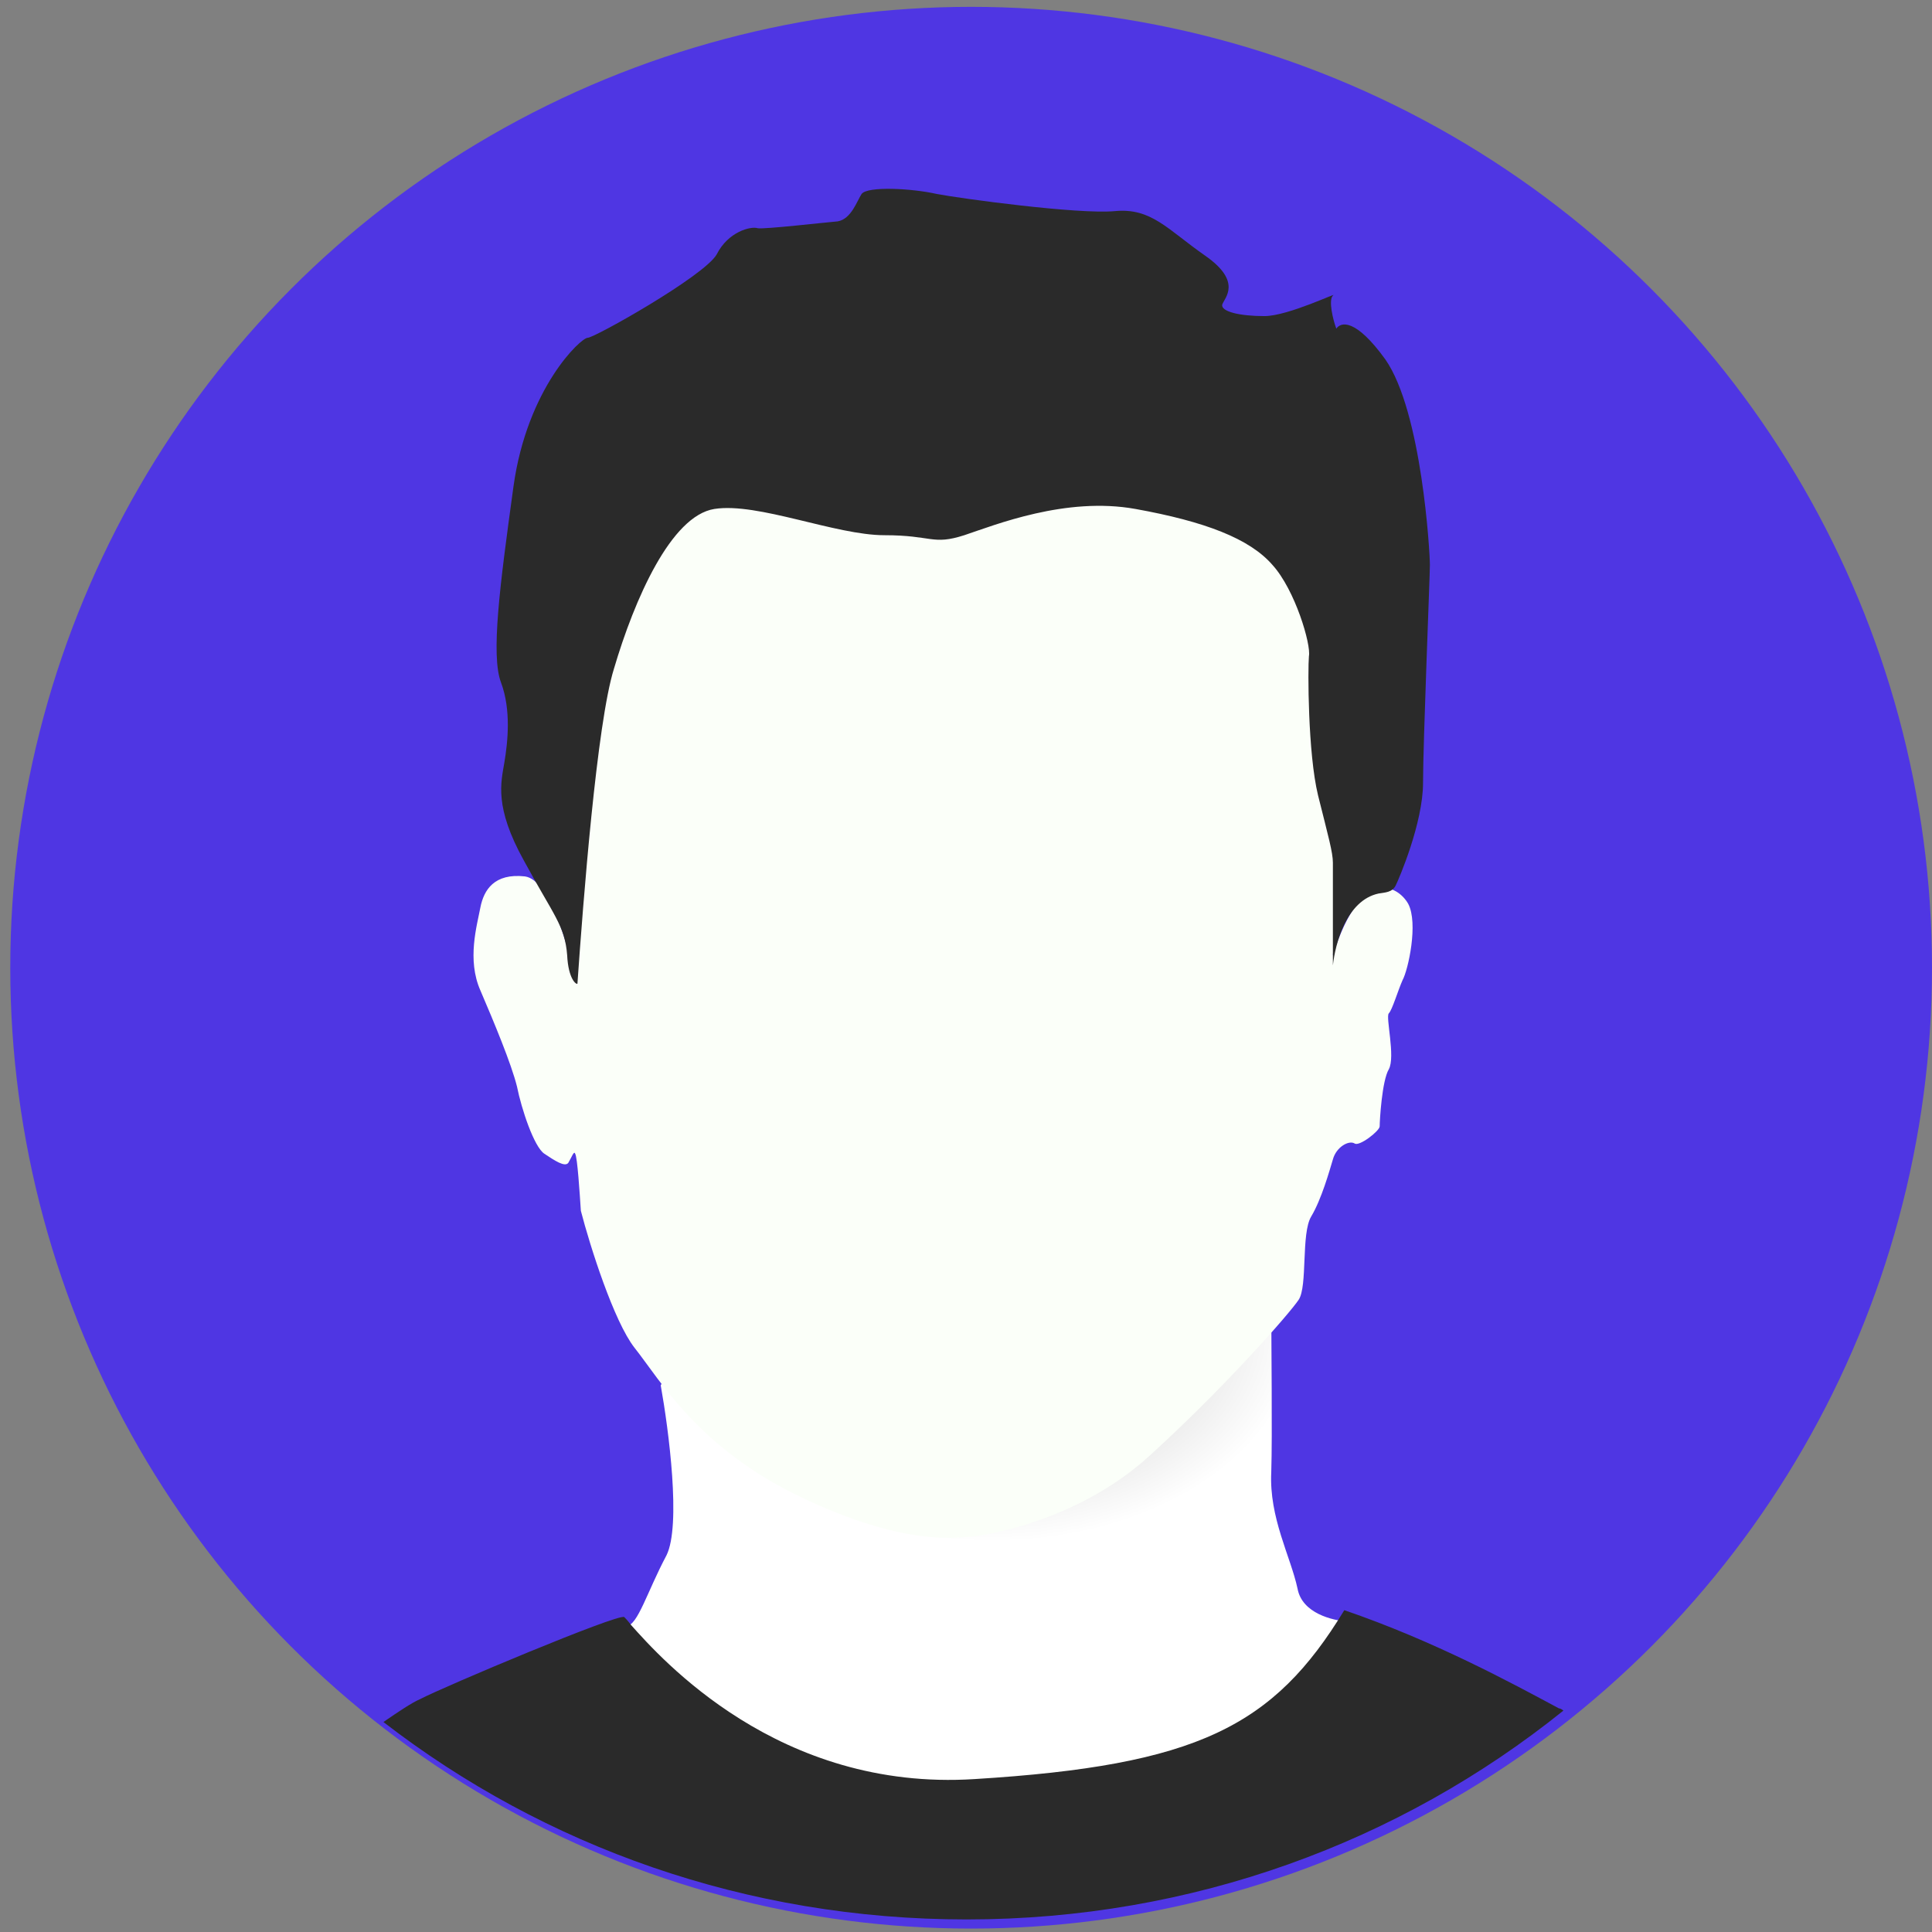 <?xml version="1.0" encoding="UTF-8"?>
<!DOCTYPE svg PUBLIC "-//W3C//DTD SVG 1.1//EN" "http://www.w3.org/Graphics/SVG/1.1/DTD/svg11.dtd">
<!-- Creator: CorelDRAW X8 -->
<svg xmlns="http://www.w3.org/2000/svg" xml:space="preserve" width="16.933mm" height="16.933mm" version="1.1" style="shape-rendering:geometricPrecision; text-rendering:geometricPrecision; image-rendering:optimizeQuality; fill-rule:evenodd; clip-rule:evenodd"
viewBox="0 0 1693 1693"
 xmlns:xlink="http://www.w3.org/1999/xlink">
 <rect x="0" y="0" width="1693" height="1693" fill="#808080" stroke="none"/>
 <defs>
  <style type="text/css">
   <![CDATA[
    .fil4 {fill:#2A2A2A}
    .fil0 {fill:#4F36E3}
    .fil3 {fill:#FBFFF9}
    .fil1 {fill:white}
    .fil2 {fill:url(#id0)}
   ]]>
  </style>
  <radialGradient id="id0" gradientUnits="userSpaceOnUse" gradientTransform="matrix(0.007 1.3 -1.884 0.01 3062 22)" cx="871.27" cy="1166.5" r="142.05" fx="871.27" fy="1166.5">
   <stop offset="0" style="stop-opacity:1; stop-color:black"/>
   <stop offset="-100.859" style="stop-opacity:0.271; stop-color:black"/>
   <stop offset="1" style="stop-opacity:0; stop-color:black"/>
  </radialGradient>
 </defs>
 <g id="Слой_x0020_1">
  <circle class="fil0" cx="851" cy="848" r="842"/>
  <path class="fil1" d="M584 1363c13,-26 2,-110 -5,-149l30 -55 505 -19c0,37 1,118 0,150 -2,40 17,74 23,102 4,22 31,28 44,29 5,1 16,6 15,13 -2,9 -35,58 -81,105 -45,47 -188,41 -212,47 -25,6 -160,-12 -198,-21 -30,-7 -102,-70 -134,-100 -11,-13 -31,-39 -22,-40 10,-1 18,-30 35,-62z"/>
  <path class="fil2" d="M584 1363c13,-26 2,-110 -5,-149l30 -55 505 -19c0,37 1,118 0,150 -2,40 17,74 23,102 4,22 31,28 44,29 5,1 16,6 15,13 -2,9 -35,58 -81,105 -45,47 -188,41 -212,47 -25,6 -160,-12 -198,-21 -30,-7 -102,-70 -134,-100 -11,-13 -31,-39 -22,-40 10,-1 18,-30 35,-62z"/>
  <path class="fil3" d="M460 768c22,3 39,63 44,93l-4 -82 0 -173c0,-5 23,-93 35,-136l83 -62 315 -3 175 38 63 81 0 121 5 100c-11,57 -2,27 -8,92 25,-79 57,-61 66,-45 9,17 0,58 -5,67 -4,9 -9,26 -12,29 -3,3 6,38 0,49 -6,10 -8,45 -8,50 0,4 -18,18 -22,15 -5,-3 -16,3 -19,14 -3,10 -10,35 -19,50 -9,15 -3,61 -11,73 -8,12 -64,76 -131,137 -66,60 -152,71 -161,71 -9,0 -54,8 -144,-35 -90,-43 -123,-102 -146,-131 -18,-23 -39,-89 -47,-120 -1,-15 -3,-47 -5,-50 -1,-3 -3,3 -6,8 -3,4 -12,-2 -21,-8 -9,-6 -20,-39 -24,-59 -5,-20 -20,-56 -32,-84 -12,-27 -3,-57 0,-73 3,-15 12,-30 39,-27z"/>
  <path class="fil4" d="M538 586c-15,48 -27,204 -32,276 -1,1 -8,-4 -9,-25 -2,-26 -12,-35 -38,-83 -26,-47 -20,-68 -17,-86 3,-18 6,-46 -3,-70 -9,-24 -1,-85 11,-172 12,-86 59,-130 65,-130 6,0 102,-54 113,-73 10,-20 30,-25 36,-23 6,1 58,-5 70,-6 12,-2 17,-18 21,-24 5,-7 44,-5 66,0 21,4 124,18 156,15 32,-3 46,16 79,39 33,23 17,37 15,43 -1,6 15,10 37,10 21,0 66,-22 60,-18 -4,4 0,21 3,29 4,-6 17,-9 43,27 32,46 39,169 39,180 0,10 -6,156 -6,191 0,35 -21,84 -24,90 -3,6 -9,6 -15,7 -28,6 -38,44 -40,63l0 -90c0,-9 -4,-23 -13,-59 -9,-37 -9,-111 -8,-122 2,-10 -12,-58 -32,-80 -20,-23 -59,-38 -120,-49 -61,-11 -123,14 -150,23 -28,9 -28,0 -70,0 -43,0 -111,-29 -149,-23 -38,6 -70,79 -88,140z"/>
  <path class="fil4" d="M1370 1499c-143,115 -325,183 -523,183 -193,0 -370,-64 -511,-173 13,-9 25,-17 32,-20 21,-11 173,-75 179,-72 1,1 3,3 6,7 26,29 129,146 301,135 195,-12 262,-46 324,-148 79,27 147,64 188,86 1,0 3,1 4,2z"/>
 </g>
</svg>
